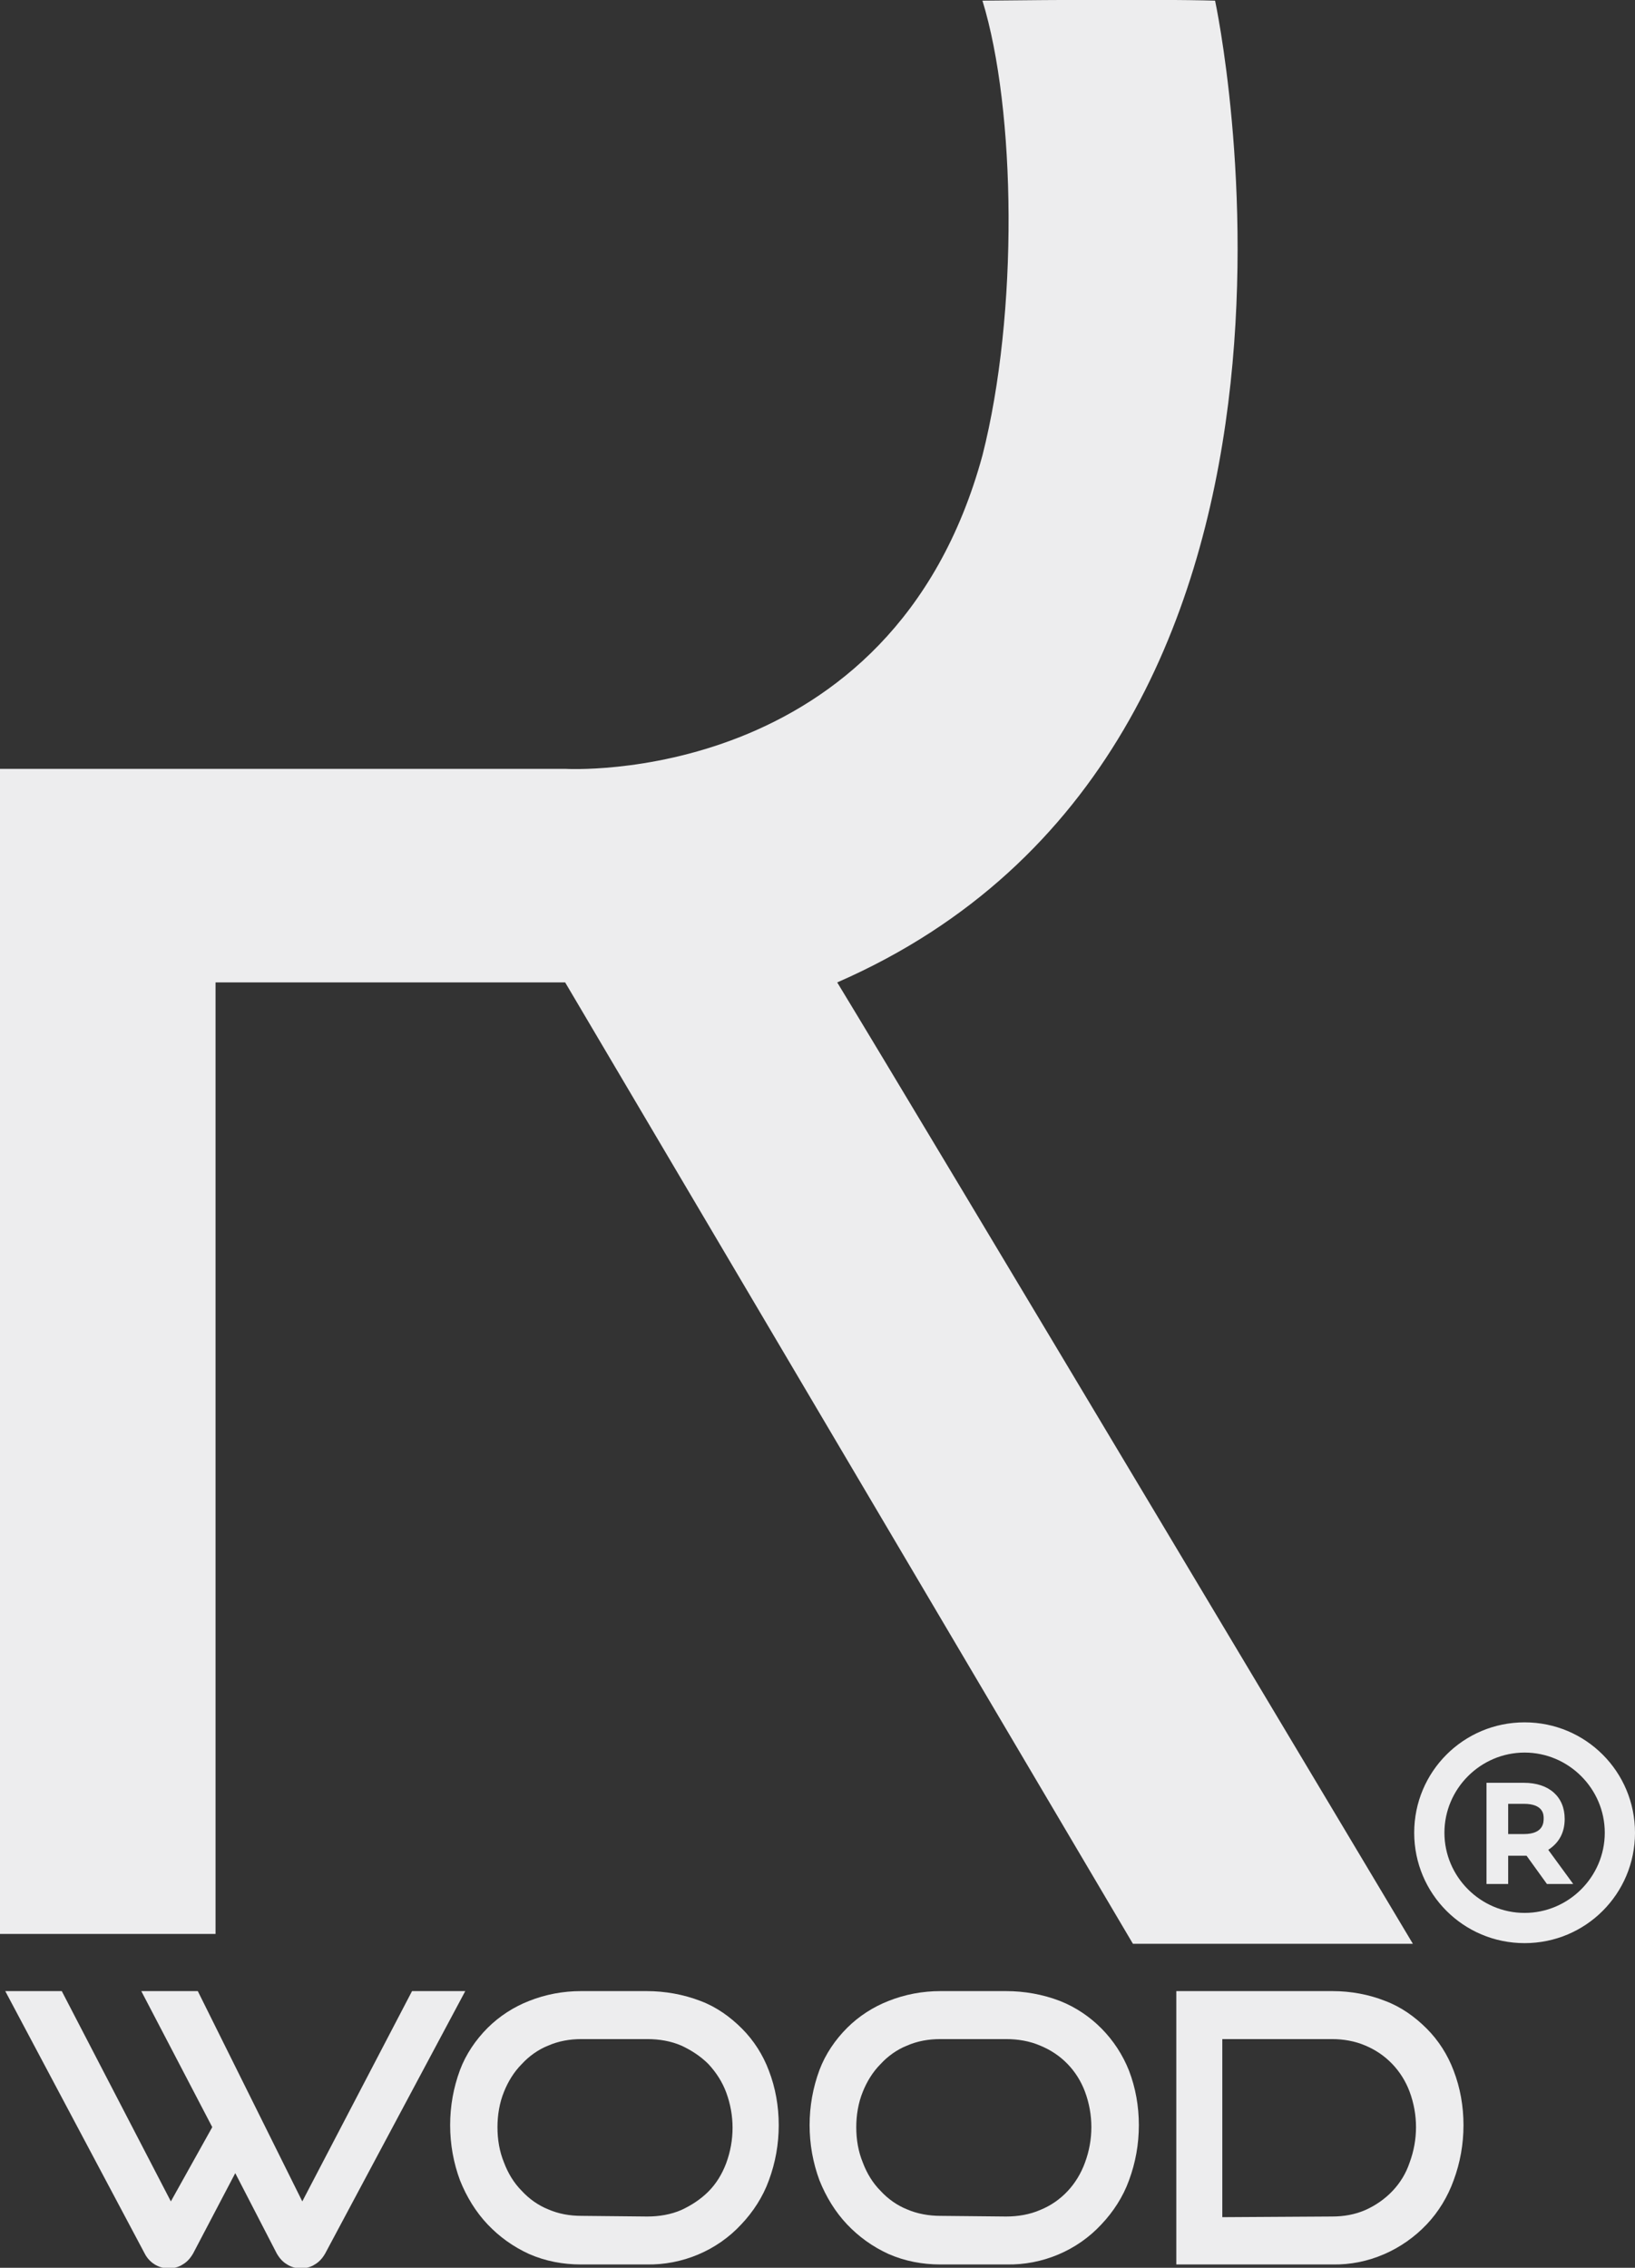 <?xml version="1.0" encoding="utf-8"?>
<!-- Generator: Adobe Illustrator 24.3.0, SVG Export Plug-In . SVG Version: 6.00 Build 0)  -->
<svg version="1.1" id="Layer_1" xmlns="http://www.w3.org/2000/svg" xmlns:xlink="http://www.w3.org/1999/xlink" x="0px" y="0px"
	 viewBox="0 0 248.8 345.1" style="enable-background:new 0 0 248.8 345.1;" xml:space="preserve">
<rect x="0" y="0" width="248.8" height="345.1" fill="#333333" stroke="none"/>
<style type="text/css">
	.st0{fill:#EDEDEE;}
</style>
<path class="st0" d="M86,149.5l86.4,146.3h42.6c0,0-75-125.6-87.6-146.3c82-35.8,57.5-149.4,57.5-149.4s-8.1-0.3-35.4,0
	c5.1,16.6,5.5,47.6,0,69.2C135.7,120,86,117,86,117L0,117v177.3h32.8V149.5H86z"/>
<path class="st0" d="M35.8,330.7l-6.4,12.2c-0.4,0.7-0.9,1.3-1.6,1.7c-0.6,0.4-1.4,0.6-2.1,0.6c-1.6,0-3-0.9-3.7-2.3L0.8,303h8.6
	l16.6,32l6.3-11.3L21.5,303h8.6l15.9,32l16.7-32h8.1l-21.3,39.9c-0.4,0.7-0.9,1.3-1.6,1.7c-0.6,0.4-1.4,0.6-2.1,0.6
	c-0.7,0-1.5-0.2-2.1-0.6c-0.7-0.4-1.2-1-1.6-1.7L35.8,330.7z"/>
<path class="st0" d="M88.4,344.6c-2.7,0-5.4-0.5-7.9-1.6c-2.4-1.1-4.5-2.6-6.3-4.5c-1.8-1.9-3.2-4.2-4.2-6.7c-1-2.7-1.5-5.5-1.5-8.4
	c0-2.9,0.5-5.7,1.5-8.4c0.9-2.4,2.4-4.6,4.2-6.4c1.8-1.8,4-3.2,6.3-4.1c2.5-1,5.2-1.5,7.9-1.5h10c2.8,0,5.6,0.5,8.2,1.5
	c2.4,0.9,4.5,2.4,6.3,4.2c1.8,1.8,3.2,4,4.1,6.4c1,2.6,1.5,5.4,1.5,8.3c0,2.9-0.5,5.7-1.5,8.4c-0.9,2.5-2.4,4.8-4.2,6.7
	c-3.7,4-9,6.2-14.4,6.1H88.4z M98.5,337.3c1.8,0,3.6-0.3,5.2-1c1.5-0.7,2.9-1.6,4.1-2.8c1.2-1.2,2.1-2.7,2.7-4.3
	c1.3-3.5,1.3-7.3,0-10.8c-0.6-1.6-1.5-3-2.7-4.3c-1.2-1.2-2.6-2.1-4.1-2.8c-1.6-0.7-3.4-1-5.2-1h-10c-1.8,0-3.5,0.3-5.1,1
	c-1.5,0.6-2.9,1.6-4,2.8c-1.2,1.2-2.1,2.7-2.7,4.2c-0.7,1.7-1,3.6-1,5.4c0,1.9,0.3,3.7,1,5.4c0.6,1.6,1.5,3.1,2.7,4.3
	c1.1,1.2,2.5,2.2,4,2.8c1.6,0.7,3.3,1,5.1,1L98.5,337.3z"/>
<path class="st0" d="M143.1,344.6c-2.7,0-5.4-0.5-7.9-1.6c-2.4-1.1-4.5-2.6-6.3-4.5c-1.8-1.9-3.2-4.2-4.2-6.7
	c-1-2.7-1.5-5.5-1.5-8.4c0-2.9,0.5-5.7,1.5-8.4c0.9-2.4,2.4-4.6,4.2-6.4c1.8-1.8,4-3.2,6.3-4.1c2.5-1,5.2-1.5,7.9-1.5h10
	c2.8,0,5.6,0.5,8.2,1.5c4.8,1.9,8.6,5.8,10.5,10.6c1,2.6,1.5,5.4,1.5,8.3c0,2.9-0.5,5.7-1.5,8.4c-0.9,2.5-2.4,4.8-4.2,6.7
	c-3.7,4-9,6.2-14.4,6.1H143.1z M153.1,337.3c1.8,0,3.6-0.3,5.2-1c3.2-1.3,5.6-3.9,6.8-7.2c1.3-3.5,1.3-7.3,0-10.8
	c-1.2-3.2-3.6-5.7-6.8-7c-1.6-0.7-3.4-1-5.2-1h-10c-1.8,0-3.5,0.3-5.1,1c-1.5,0.6-2.9,1.6-4,2.8c-1.2,1.2-2.1,2.7-2.7,4.2
	c-0.7,1.7-1,3.6-1,5.4c0,1.9,0.3,3.7,1,5.4c0.6,1.6,1.5,3.1,2.7,4.3c1.1,1.2,2.5,2.2,4,2.8c1.6,0.7,3.4,1,5.1,1L153.1,337.3z"/>
<path class="st0" d="M179,344.6V303h23.8c2.7,0,5.5,0.5,8,1.5c2.4,0.9,4.5,2.4,6.3,4.2c1.8,1.8,3.2,4,4.1,6.4c1,2.6,1.5,5.4,1.5,8.3
	c0,2.9-0.5,5.7-1.5,8.4c-0.9,2.5-2.3,4.8-4.1,6.7c-3.7,3.9-8.9,6.2-14.3,6.1L179,344.6z M202.7,337.3c1.8,0,3.5-0.3,5.1-1
	c3.1-1.4,5.6-3.9,6.7-7.2c1.3-3.5,1.3-7.3,0-10.8c-1.2-3.2-3.6-5.7-6.7-7c-1.6-0.7-3.4-1-5.1-1h-16.7v27.1L202.7,337.3z"/>
<path class="st0" d="M232,262.1c-9.3,0-16.8,7.5-16.8,16.8s7.5,16.8,16.8,16.8s16.8-7.5,16.8-16.8S241.3,262.1,232,262.1z
	 M232,291.1c-6.7,0-12.2-5.5-12.2-12.2s5.5-12.2,12.2-12.2s12.2,5.5,12.2,12.2S238.7,291.1,232,291.1z M238.1,276.8
	c0-3.4-2.4-5.5-6.2-5.5h-5.7v15.4h3.3v-4.3h2.4c0.1,0,0.3,0,0.4,0l3.1,4.3h4l-3.8-5.2C237.3,280.4,238.1,278.8,238.1,276.8z
	 M231.9,279.1h-2.4v-4.6h2.4c3,0,3,1.7,3,2.2C234.9,277.3,234.9,279.1,231.9,279.1z"/>
</svg>
